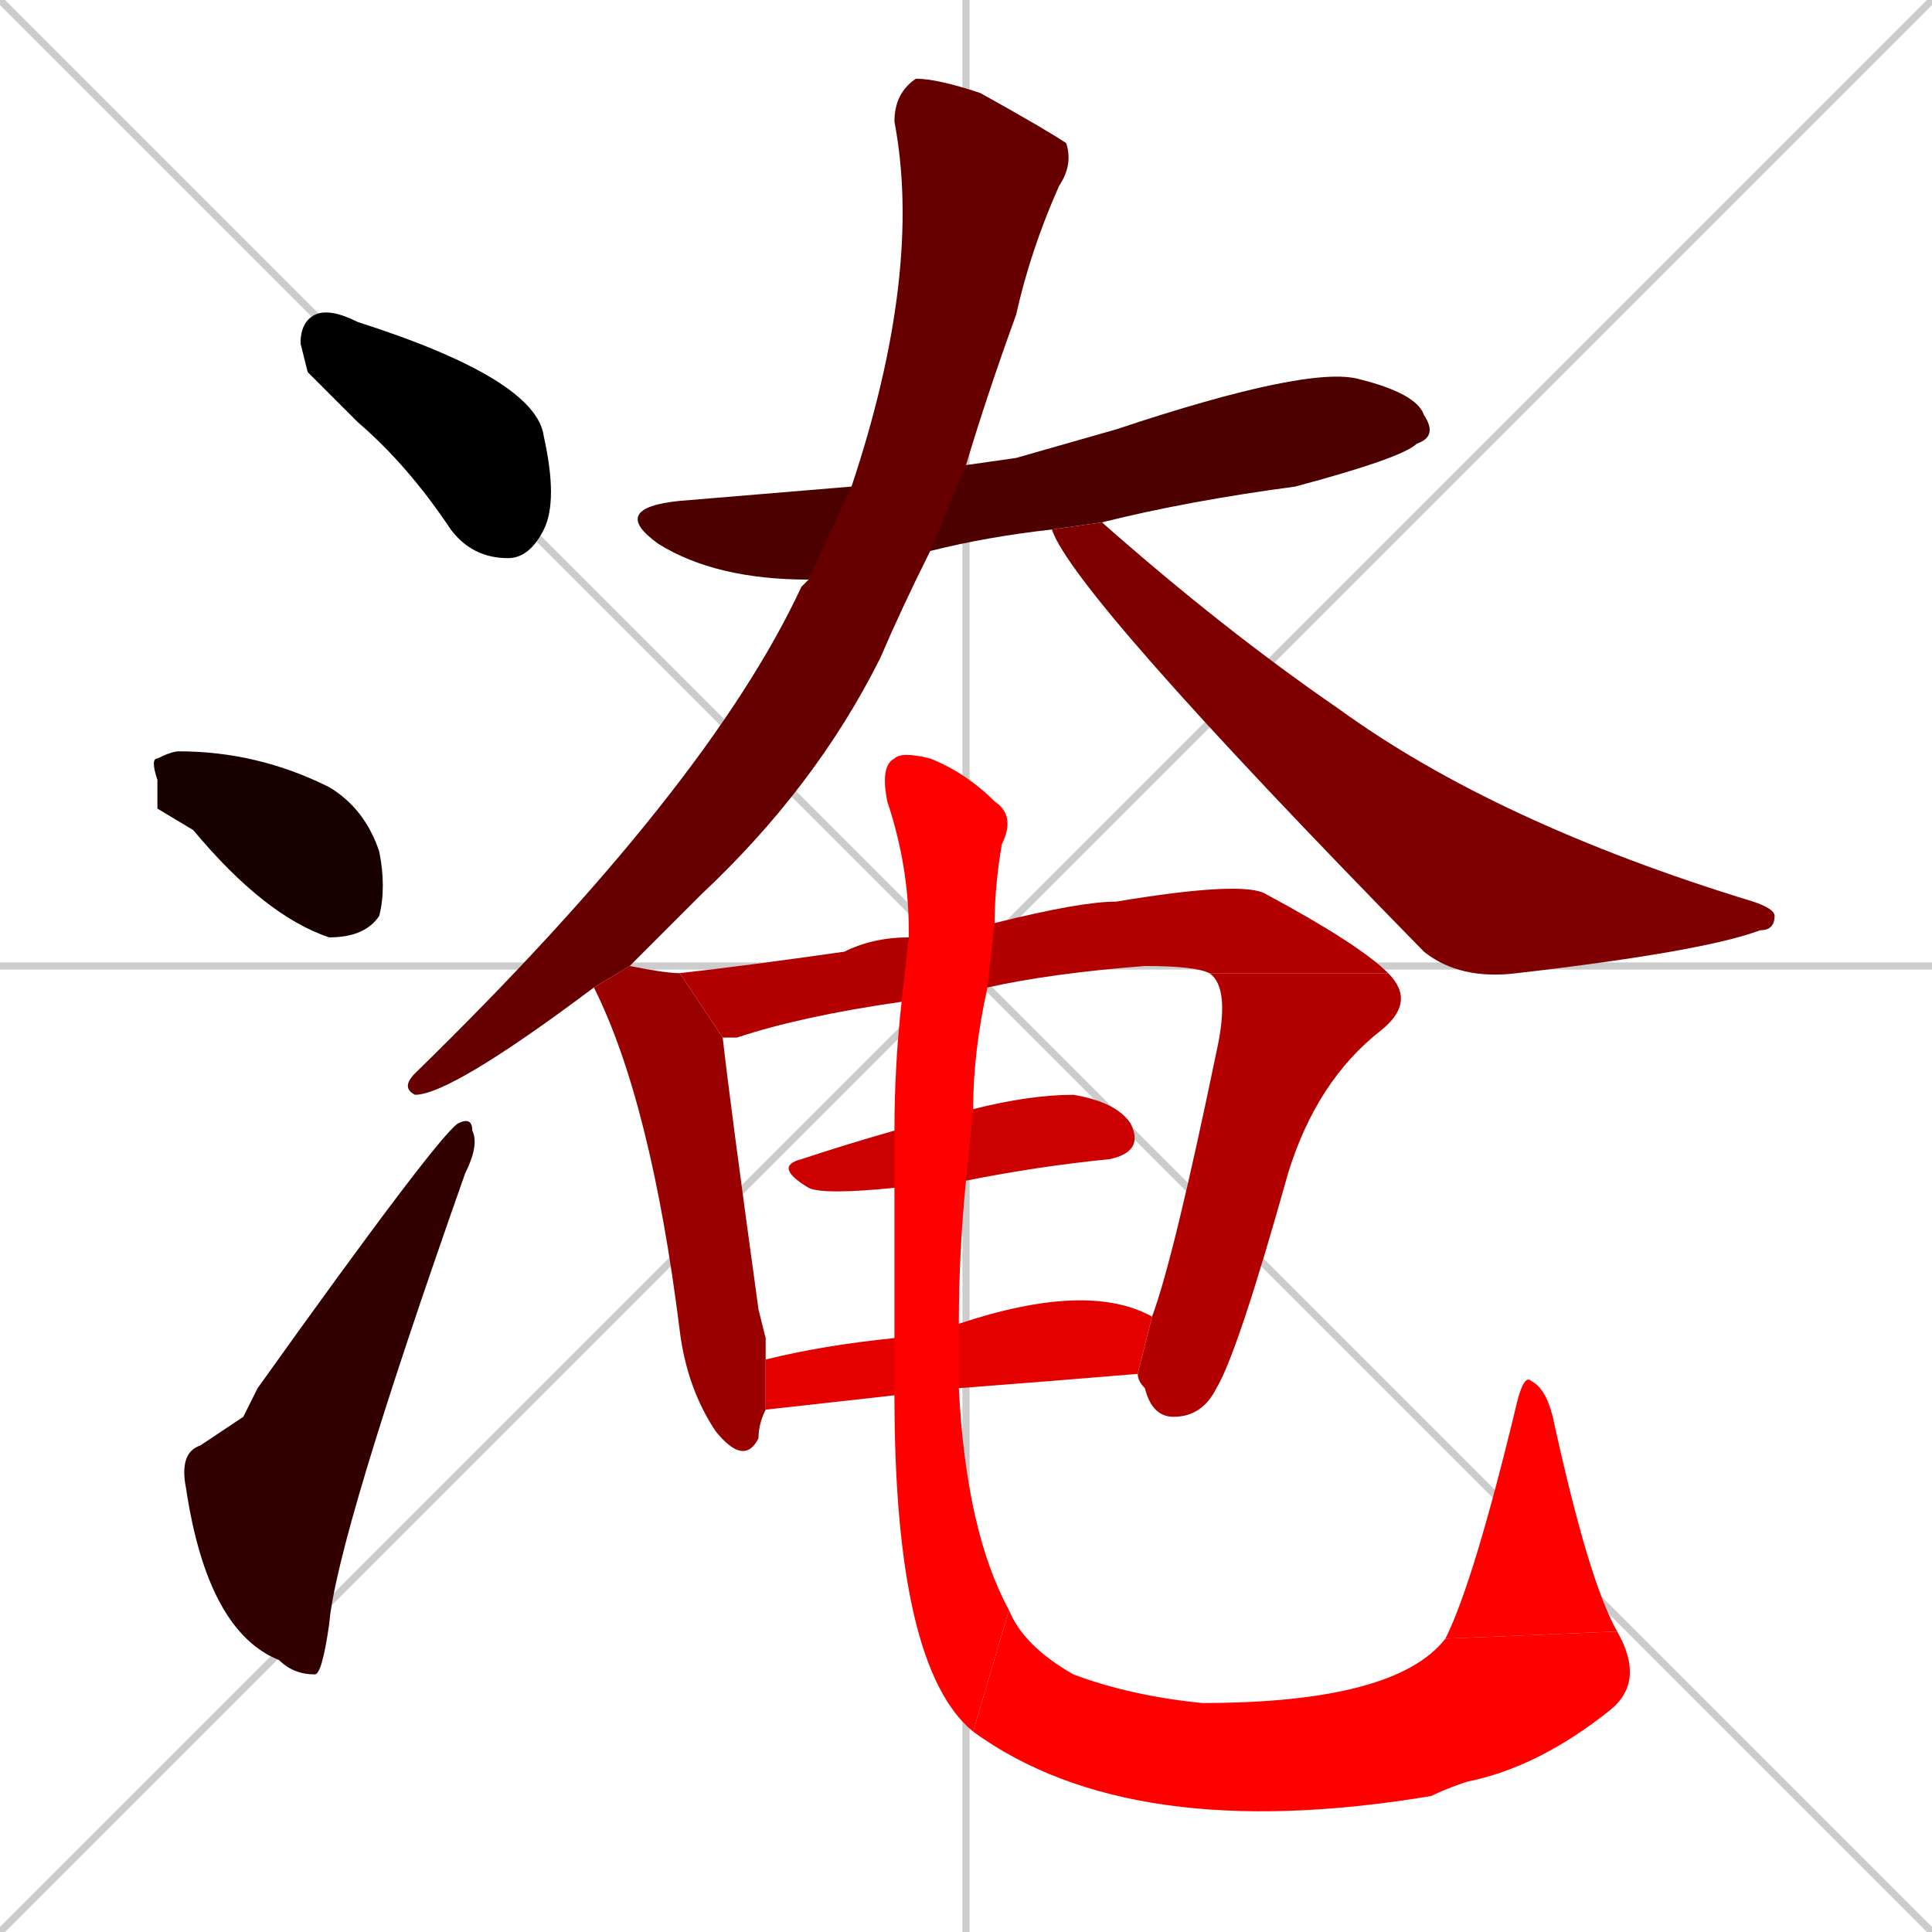 <svg xmlns="http://www.w3.org/2000/svg" xmlns:xlink="http://www.w3.org/1999/xlink" width="270" height="270"><path d="M 0 0 L 270 270 M 270 0 L 0 270 M 135 0 L 135 270 M 0 135 L 270 135" stroke="#CCCCCC" /><path d="M 43 52 L 42 48 Q 42 45 44 44 Q 46 43 50 45 Q 75 53 76 61 Q 78 70 76 74 Q 74 78 71 78 Q 66 78 63 74 Q 57 65 50 59" fill="#000000" /><path d="M 22 113 L 22 109 Q 21 106 22 106 Q 24 105 25 105 Q 36 105 46 110 Q 51 113 53 119 Q 54 124 53 128 Q 51 131 46 131 Q 37 128 27 116" fill="#190000" /><path d="M 34 198 L 36 194 Q 61 159 64 157 Q 66 156 66 158 Q 67 160 65 164 Q 47 215 46 227 Q 45 234 44 234 Q 41 234 39 232 Q 29 228 26 208 Q 25 203 28 202" fill="#330000" /><path d="M 142 64 L 156 60 Q 183 51 190 53 Q 198 55 199 58 Q 201 61 198 62 Q 196 64 181 68 Q 166 70 154 73 L 147 74 Q 138 75 130 77 L 113 81 Q 100 81 92 76 Q 85 71 95 70 Q 107 69 119 68 L 135 65" fill="#4c0000" /><path d="M 83 138 Q 63 153 58 153 Q 56 152 58 150 Q 99 110 112 82 Q 113 81 113 81 L 119 68 Q 129 38 125 17 Q 125 13 128 11 Q 131 11 137 13 Q 146 18 149 20 Q 150 23 148 26 Q 144 35 142 44 Q 138 55 135 65 L 130 77 Q 126 85 123 92 Q 114 110 98 125 Q 93 130 88 135" fill="#660000" /><path d="M 154 73 Q 171 88 187 99 Q 209 115 245 126 Q 248 127 248 128 Q 248 130 246 130 Q 238 133 212 136 Q 204 137 199 133 Q 150 83 147 74" fill="#7f0000" /><path d="M 107 187 L 107 190 L 107 197 Q 106 199 106 201 Q 104 205 100 200 Q 96 194 95 186 Q 91 154 83 138 L 88 135 Q 93 136 95 136 L 101 145 Q 102 154 106 183" fill="#990000" /><path d="M 95 136 Q 104 135 118 133 Q 122 131 127 131 L 139 129 Q 151 126 156 126 Q 174 123 177 125 Q 190 132 194 136 L 169 136 Q 167 135 160 135 Q 147 136 138 138 L 126 140 Q 112 142 103 145 Q 102 145 101 145" fill="#b20000" /><path d="M 161 184 Q 164 176 170 147 Q 172 138 169 136 L 194 136 Q 198 140 193 144 Q 184 151 180 164 Q 173 189 170 194 Q 168 198 164 198 Q 161 198 160 194 Q 159 193 159 192" fill="#b20000" /><path d="M 136 155 Q 144 153 150 153 Q 156 154 158 157 Q 160 161 155 162 Q 145 163 135 165 L 125 166 Q 115 167 113 166 Q 108 163 112 162 Q 118 160 125 158" fill="#cc0000" /><path d="M 134 185 Q 152 179 161 184 L 159 192 Q 147 193 134 194 L 125 195 L 107 197 L 107 190 Q 115 188 125 187" fill="#e50000" /><path d="M 127 131 Q 127 131 127 130 Q 127 121 124 112 Q 123 107 125 106 Q 126 105 130 106 Q 135 108 139 112 Q 142 114 140 118 Q 139 124 139 129 L 138 138 Q 136 147 136 155 L 135 165 Q 134 175 134 185 L 134 194 Q 135 214 141 225 L 136 242 Q 125 233 125 195 L 125 187 Q 125 177 125 166 L 125 158 Q 125 149 126 140" fill="#ff0000" /><path d="M 141 225 Q 143 230 150 234 Q 158 237 168 238 Q 195 238 202 229 L 226 228 Q 230 235 225 239 Q 215 247 205 249 Q 202 250 200 251 Q 158 258 136 242" fill="#ff0000" /><path d="M 202 229 Q 206 221 212 196 Q 213 192 214 193 Q 216 194 217 198 Q 222 221 226 228" fill="#ff0000" /></svg>